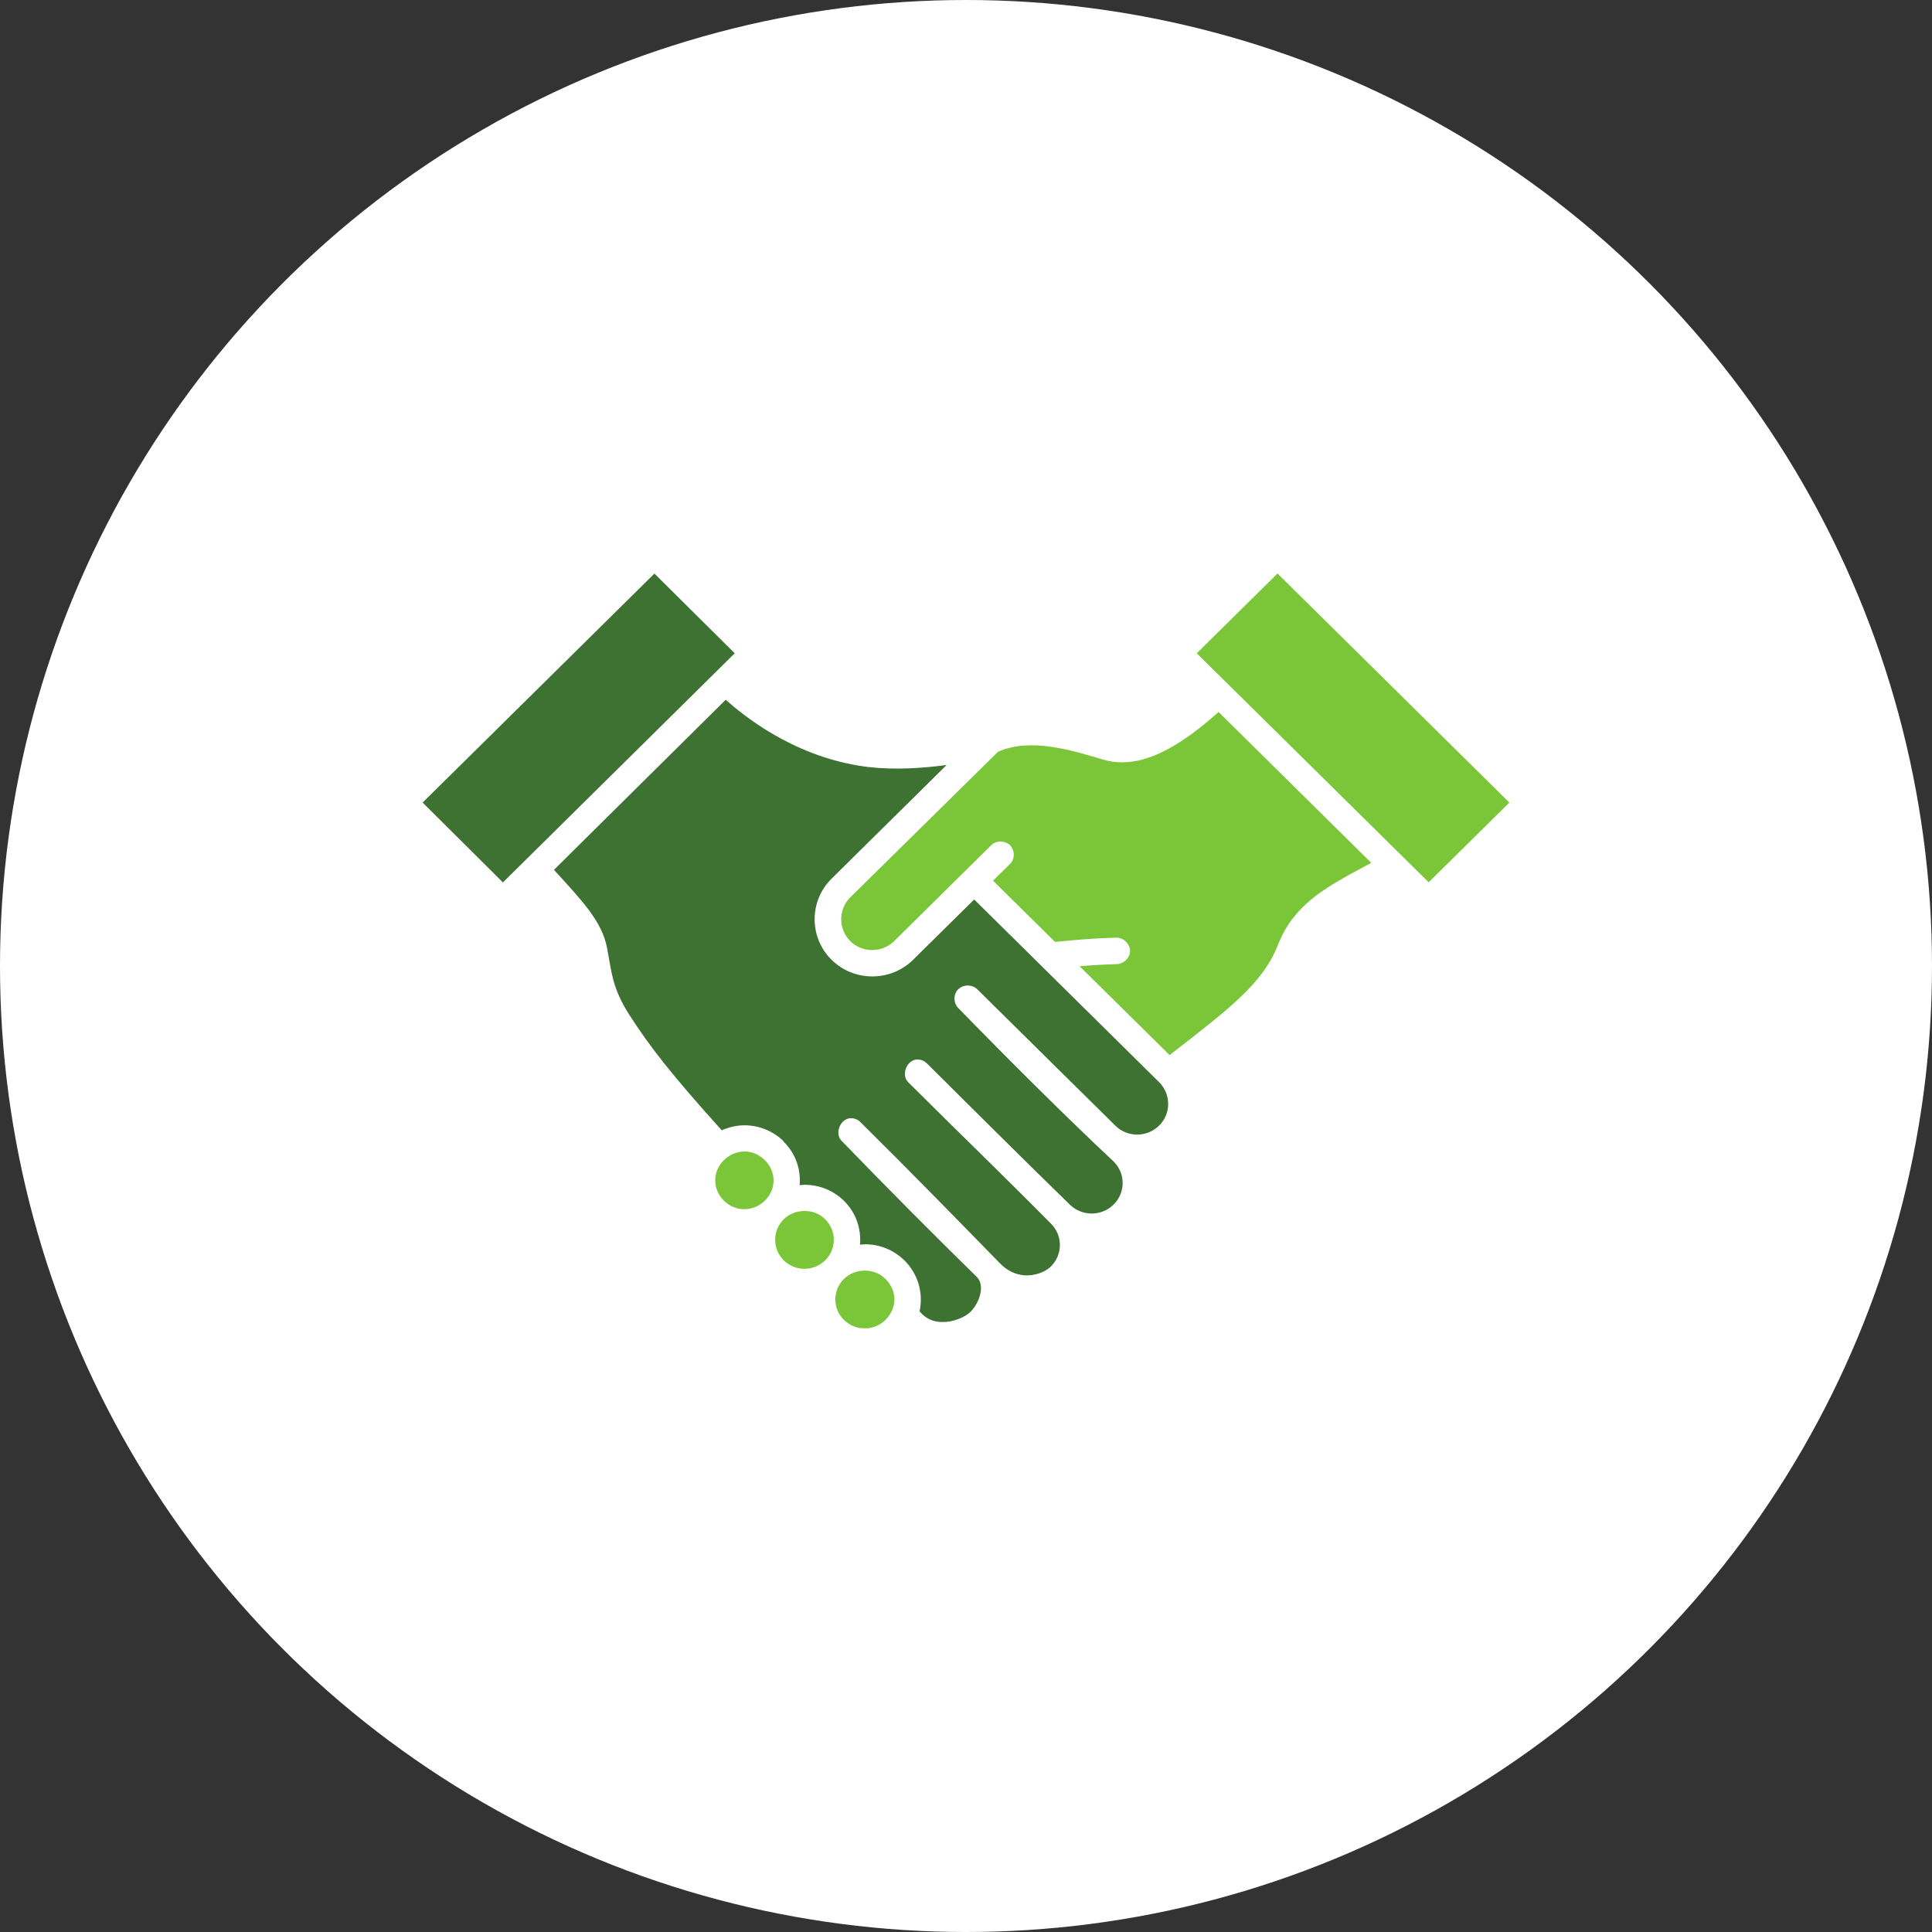 <svg xmlns="http://www.w3.org/2000/svg" width="64" height="64" viewBox="0 0 64 64" fill="none"><rect x="0" y="0" width="64" height="64" fill="#333333" stroke="none"/><circle cx="32" cy="32" r="32" fill="white"></circle><g clip-path="url(#clip0_483_13015)"><path fill-rule="evenodd" clip-rule="evenodd" d="M21.679 19L24.339 21.641L16.66 29.231L14 26.586L21.679 19Z" fill="#3E7232"></path><path fill-rule="evenodd" clip-rule="evenodd" d="M42.321 19L50 26.586L47.327 29.227L39.644 21.641L42.317 19H42.321Z" fill="#7AC638"></path><path fill-rule="evenodd" clip-rule="evenodd" d="M24.038 23.178C24.596 23.673 26.192 25 28.476 25.368C29.309 25.504 30.227 25.473 31.038 25.381C31.149 25.368 31.251 25.355 31.358 25.342L27.545 29.109C26.8 29.844 26.8 31.058 27.545 31.793C28.29 32.529 29.504 32.529 30.249 31.793L32.271 29.796L38.398 35.849C38.797 36.248 38.797 36.892 38.398 37.286C37.999 37.684 37.343 37.684 36.944 37.286L32.368 32.766C32.2 32.604 31.903 32.608 31.739 32.775C31.575 32.941 31.579 33.234 31.748 33.397C33.415 35.109 35.352 37.036 36.891 38.477C37.289 38.871 37.289 39.506 36.891 39.901C36.492 40.299 35.835 40.299 35.436 39.901C33.853 38.363 32.28 36.786 30.71 35.232C30.63 35.144 30.511 35.096 30.391 35.096C30.041 35.1 29.837 35.608 30.085 35.849C31.654 37.413 33.26 38.963 34.811 40.531C35.21 40.925 35.21 41.56 34.811 41.955C34.634 42.13 34.275 42.279 33.911 42.244C33.641 42.217 33.361 42.103 33.109 41.832C33.109 41.828 33.1 41.823 33.095 41.819C31.672 40.36 30.023 38.674 28.507 37.176C28.427 37.089 28.307 37.041 28.188 37.041C27.837 37.045 27.633 37.553 27.882 37.794C29.354 39.318 30.985 40.956 32.359 42.301C32.63 42.568 32.466 43.137 32.151 43.453C31.969 43.636 31.579 43.798 31.224 43.794C30.923 43.794 30.67 43.693 30.462 43.439C30.59 42.848 30.422 42.209 29.961 41.753C29.597 41.398 29.132 41.219 28.657 41.219C28.604 41.219 28.547 41.228 28.489 41.232C28.533 40.711 28.36 40.176 27.961 39.782C27.602 39.428 27.132 39.248 26.658 39.248C26.605 39.248 26.547 39.257 26.489 39.261C26.534 38.744 26.361 38.214 25.962 37.825V37.811C25.603 37.456 25.133 37.277 24.659 37.277C24.406 37.277 24.144 37.338 23.909 37.443C22.26 35.613 21.524 34.675 20.832 33.594C20.278 32.718 20.265 32.214 20.11 31.404C19.946 30.536 19.303 29.853 18.35 28.815L24.033 23.187L24.038 23.178Z" fill="#3E7232"></path><path fill-rule="evenodd" clip-rule="evenodd" d="M40.367 23.586L45.425 28.583C44.964 28.837 44.459 29.087 43.971 29.407C43.319 29.827 42.685 30.396 42.348 31.268C41.847 32.56 40.783 33.37 38.744 34.951L35.764 32.008C36.128 31.977 36.545 31.951 36.984 31.938C37.214 31.942 37.431 31.736 37.436 31.509C37.436 31.281 37.232 31.066 37.001 31.062C36.993 31.062 36.984 31.062 36.975 31.062C36.456 31.075 35.955 31.11 35.56 31.145C35.246 31.176 35.073 31.189 34.949 31.202L32.896 29.174L33.49 28.587C33.627 28.421 33.61 28.154 33.459 28C33.304 27.847 33.033 27.834 32.865 27.97L29.62 31.176C29.221 31.57 28.564 31.57 28.166 31.176C27.767 30.782 27.767 30.12 28.166 29.726L33.06 24.904C34.137 24.422 35.525 24.86 36.54 25.162C37.436 25.43 38.305 25.066 39.01 24.628C39.586 24.269 40.043 23.87 40.367 23.586Z" fill="#7AC638"></path><path fill-rule="evenodd" clip-rule="evenodd" d="M24.658 38.144C24.901 38.144 25.145 38.24 25.336 38.433C25.722 38.81 25.722 39.397 25.336 39.773C24.955 40.15 24.356 40.15 23.979 39.773C23.598 39.397 23.598 38.806 23.979 38.433C24.17 38.245 24.414 38.144 24.658 38.144Z" fill="#7AC638"></path><path fill-rule="evenodd" clip-rule="evenodd" d="M26.657 40.115C26.906 40.115 27.145 40.203 27.336 40.391C27.717 40.768 27.717 41.372 27.336 41.749C26.954 42.125 26.347 42.125 25.961 41.749C25.584 41.372 25.584 40.768 25.961 40.391C26.152 40.203 26.409 40.115 26.653 40.115H26.657Z" fill="#7AC638"></path><path fill-rule="evenodd" clip-rule="evenodd" d="M28.653 42.09C28.901 42.09 29.141 42.178 29.331 42.366C29.739 42.769 29.717 43.339 29.331 43.724C28.945 44.101 28.338 44.101 27.957 43.724C27.576 43.347 27.576 42.743 27.957 42.366C28.148 42.178 28.405 42.09 28.648 42.09H28.653Z" fill="#7AC638"></path></g><defs><clipPath id="clip0_483_13015"><rect width="36" height="25" fill="white" transform="translate(14 19)"></rect></clipPath></defs></svg>